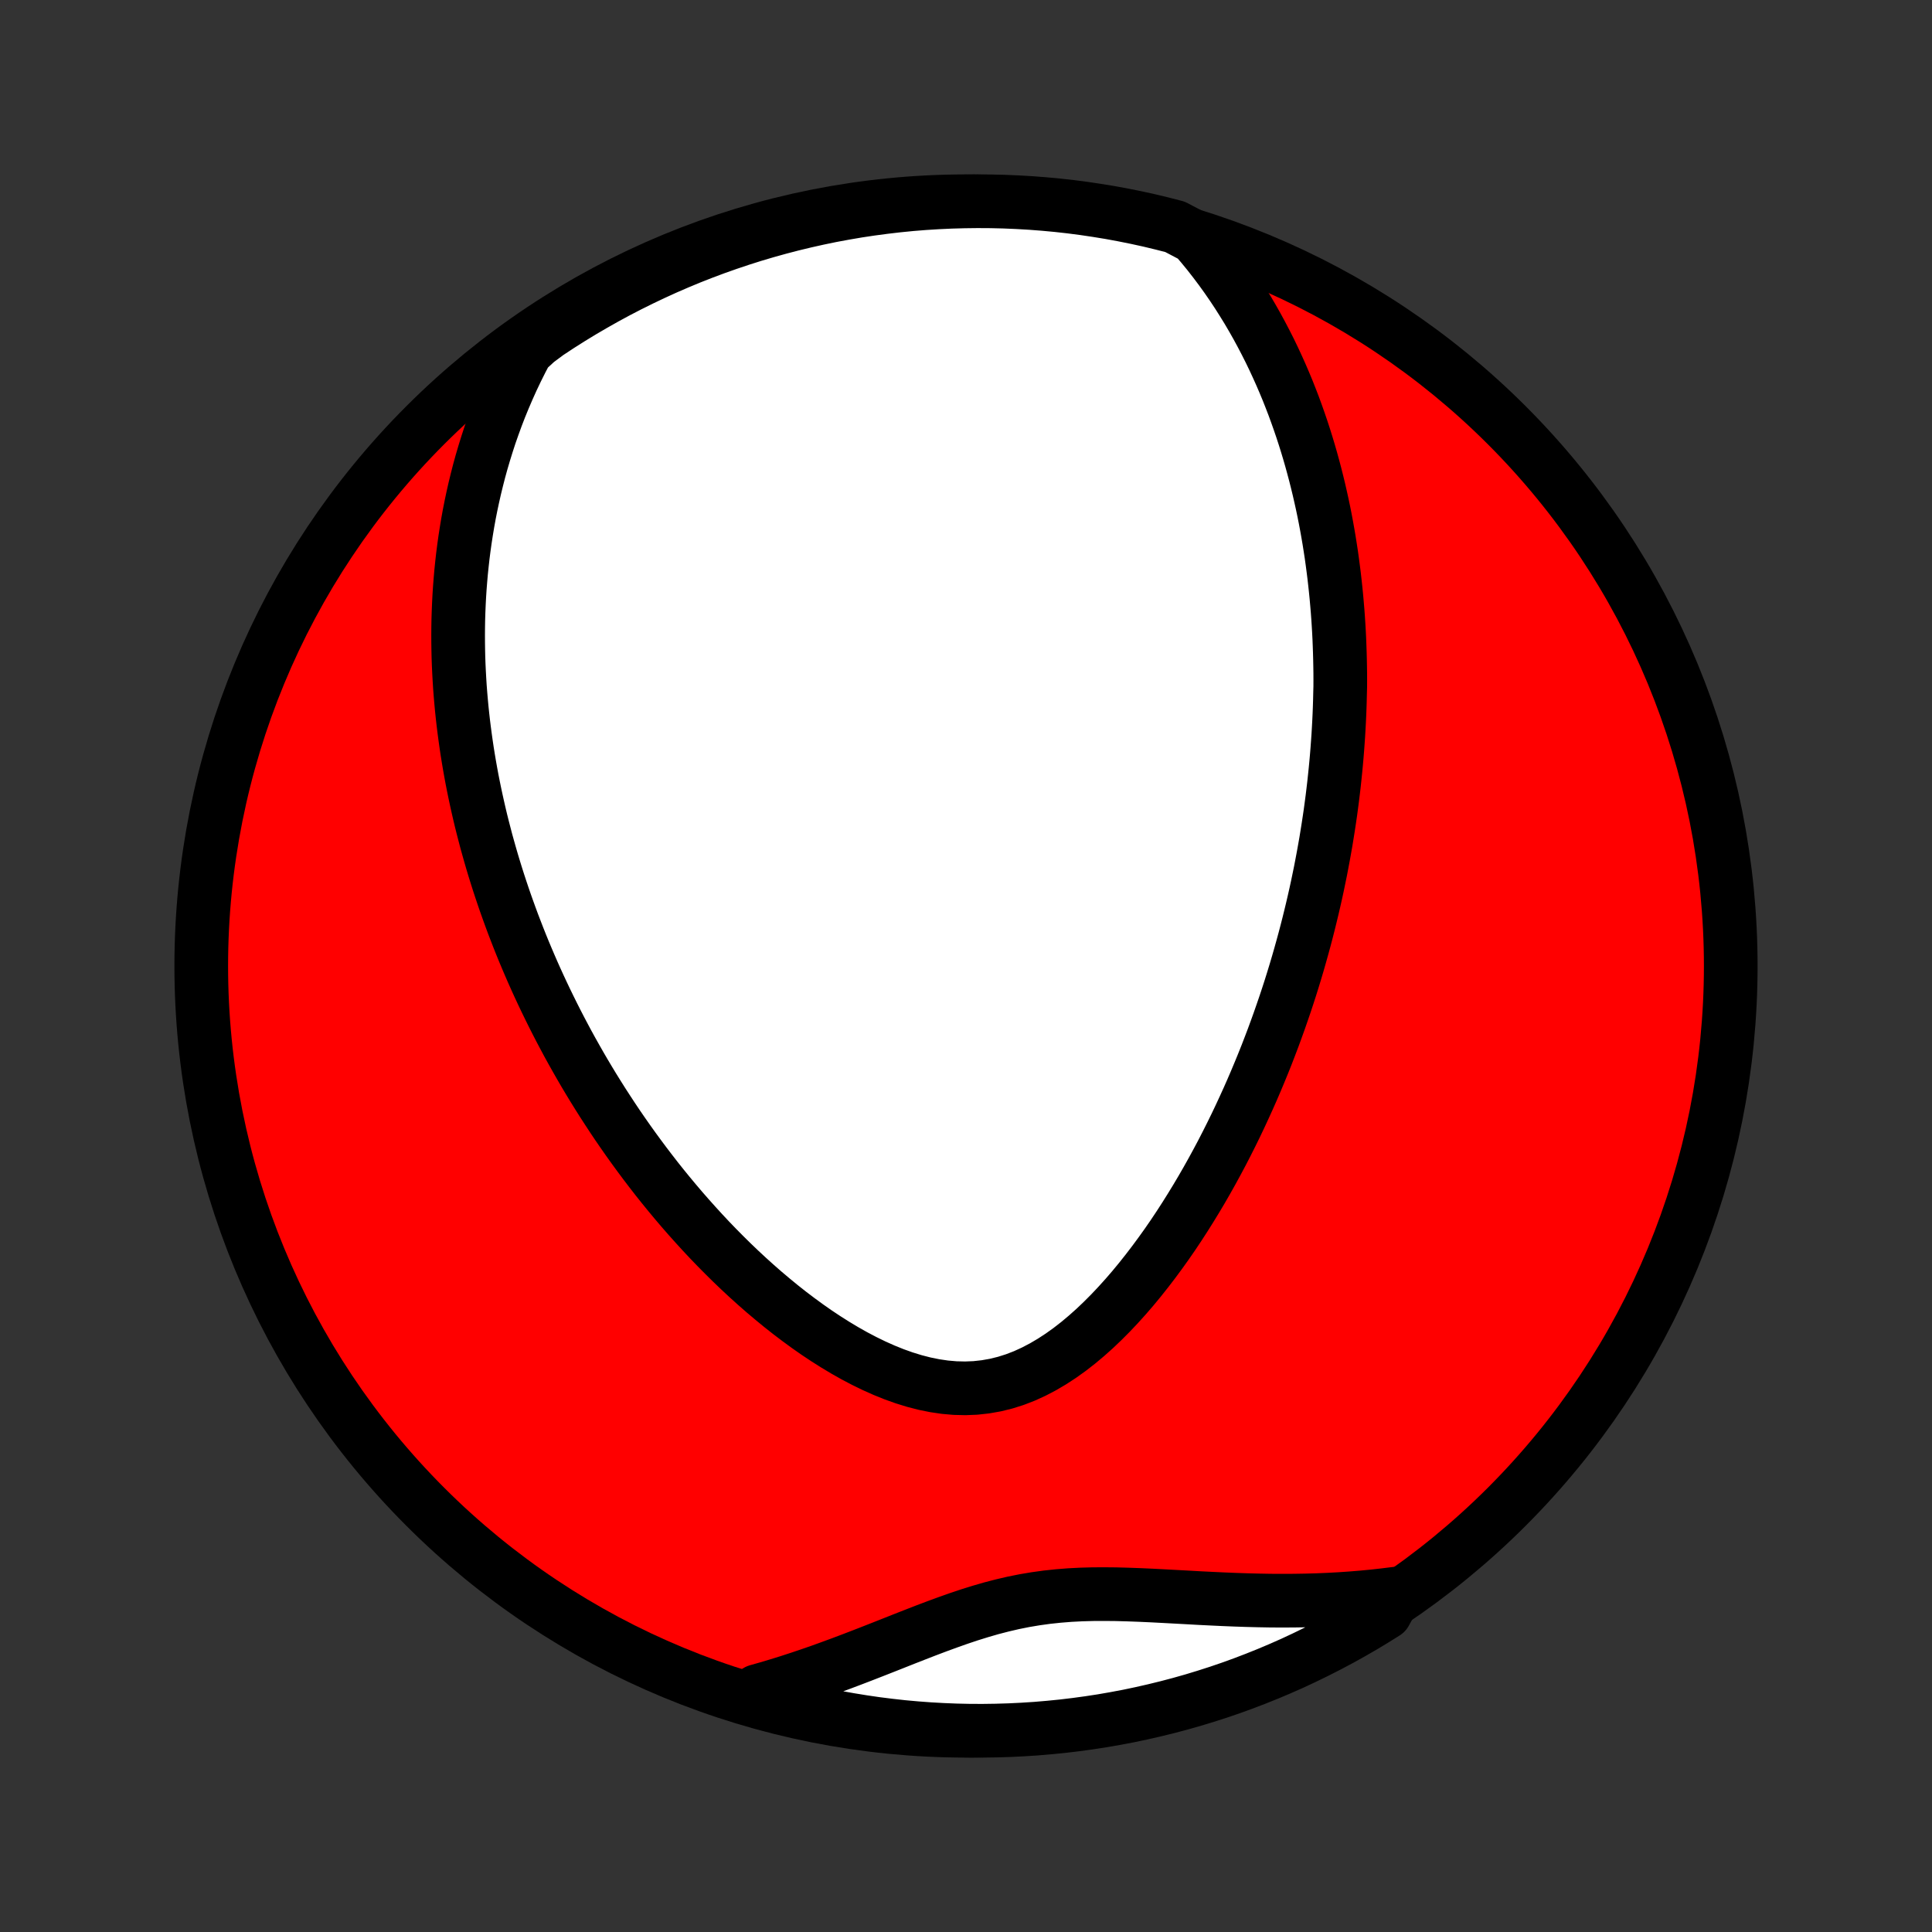 <?xml version="1.0" encoding="utf-8" standalone="no"?>
<!DOCTYPE svg PUBLIC "-//W3C//DTD SVG 1.1//EN"
  "http://www.w3.org/Graphics/SVG/1.1/DTD/svg11.dtd">
<!-- Created with matplotlib (http://matplotlib.org/) -->
<svg height="72pt" version="1.1" viewBox="0 0 72 72" width="72pt" xmlns="http://www.w3.org/2000/svg" xmlns:xlink="http://www.w3.org/1999/xlink">
 <rect x="0" y="0" width="72" height="72" fill="#333333" stroke="none"/>
 <defs>
  <style type="text/css">
*{stroke-linecap:butt;stroke-linejoin:round;}
  </style>
 </defs>
 <g id="figure_1">
  <g id="patch_1">
   <path d="
M0 72
L72 72
L72 0
L0 0
z
" style="fill:none;"/>
  </g>
  <g id="axes_1">
   <g id="PatchCollection_1">
    <defs>
     <path d="
M36 -7.5
C43.558 -7.5 50.808 -10.503 56.153 -15.848
C61.497 -21.192 64.5 -28.442 64.5 -36
C64.5 -43.558 61.497 -50.808 56.153 -56.153
C50.808 -61.497 43.558 -64.5 36 -64.5
C28.442 -64.5 21.192 -61.497 15.848 -56.153
C10.503 -50.808 7.5 -43.558 7.5 -36
C7.5 -28.442 10.503 -21.192 15.848 -15.848
C21.192 -10.503 28.442 -7.5 36 -7.5
z
" id="C0_0_a811fe30f3"/>
     <path d="
M44.529 -63.158
L44.784 -62.86
L45.03 -62.56
L45.265 -62.259
L45.492 -61.957
L45.71 -61.654
L45.919 -61.351
L46.12 -61.048
L46.312 -60.745
L46.498 -60.443
L46.675 -60.141
L46.846 -59.839
L47.009 -59.538
L47.166 -59.238
L47.317 -58.939
L47.461 -58.641
L47.599 -58.344
L47.732 -58.048
L47.859 -57.753
L47.981 -57.46
L48.097 -57.167
L48.209 -56.877
L48.315 -56.587
L48.417 -56.299
L48.515 -56.012
L48.608 -55.727
L48.697 -55.443
L48.782 -55.16
L48.863 -54.879
L48.94 -54.599
L49.014 -54.32
L49.084 -54.043
L49.151 -53.767
L49.214 -53.492
L49.275 -53.218
L49.332 -52.946
L49.386 -52.675
L49.437 -52.404
L49.485 -52.136
L49.531 -51.867
L49.573 -51.601
L49.614 -51.335
L49.651 -51.07
L49.686 -50.805
L49.719 -50.542
L49.749 -50.279
L49.777 -50.018
L49.803 -49.757
L49.826 -49.496
L49.848 -49.236
L49.867 -48.977
L49.884 -48.718
L49.899 -48.46
L49.912 -48.202
L49.922 -47.944
L49.931 -47.686
L49.938 -47.429
L49.943 -47.172
L49.947 -46.915
L49.948 -46.658
L49.947 -46.401
L49.94 -46.145
L49.934 -45.888
L49.926 -45.63
L49.916 -45.373
L49.904 -45.115
L49.89 -44.857
L49.875 -44.599
L49.857 -44.34
L49.838 -44.081
L49.817 -43.821
L49.794 -43.56
L49.769 -43.299
L49.742 -43.037
L49.714 -42.775
L49.683 -42.511
L49.651 -42.247
L49.616 -41.981
L49.58 -41.715
L49.541 -41.448
L49.5 -41.179
L49.457 -40.91
L49.413 -40.639
L49.365 -40.366
L49.316 -40.093
L49.264 -39.818
L49.211 -39.541
L49.154 -39.264
L49.096 -38.984
L49.035 -38.703
L48.971 -38.42
L48.905 -38.136
L48.836 -37.85
L48.765 -37.562
L48.691 -37.272
L48.614 -36.98
L48.534 -36.687
L48.451 -36.391
L48.366 -36.094
L48.277 -35.794
L48.185 -35.493
L48.09 -35.189
L47.991 -34.883
L47.889 -34.575
L47.783 -34.266
L47.674 -33.953
L47.561 -33.639
L47.445 -33.323
L47.324 -33.005
L47.2 -32.684
L47.071 -32.361
L46.938 -32.037
L46.801 -31.71
L46.66 -31.382
L46.514 -31.052
L46.363 -30.72
L46.208 -30.386
L46.048 -30.05
L45.883 -29.714
L45.713 -29.376
L45.538 -29.036
L45.357 -28.696
L45.171 -28.355
L44.98 -28.014
L44.783 -27.672
L44.58 -27.33
L44.371 -26.988
L44.157 -26.647
L43.937 -26.307
L43.711 -25.968
L43.478 -25.631
L43.239 -25.297
L42.994 -24.965
L42.742 -24.636
L42.484 -24.311
L42.22 -23.991
L41.949 -23.677
L41.671 -23.369
L41.387 -23.068
L41.096 -22.776
L40.798 -22.492
L40.493 -22.22
L40.182 -21.959
L39.863 -21.711
L39.539 -21.479
L39.207 -21.262
L38.869 -21.063
L38.525 -20.883
L38.175 -20.723
L37.82 -20.586
L37.459 -20.472
L37.093 -20.382
L36.723 -20.317
L36.35 -20.276
L35.974 -20.261
L35.595 -20.27
L35.215 -20.303
L34.835 -20.359
L34.455 -20.436
L34.075 -20.534
L33.696 -20.651
L33.32 -20.785
L32.946 -20.936
L32.574 -21.102
L32.207 -21.281
L31.843 -21.472
L31.483 -21.675
L31.128 -21.888
L30.777 -22.11
L30.431 -22.34
L30.091 -22.578
L29.756 -22.823
L29.426 -23.073
L29.102 -23.329
L28.784 -23.59
L28.471 -23.854
L28.164 -24.123
L27.863 -24.395
L27.568 -24.669
L27.278 -24.947
L26.995 -25.226
L26.717 -25.507
L26.445 -25.789
L26.179 -26.073
L25.919 -26.358
L25.664 -26.643
L25.414 -26.929
L25.171 -27.215
L24.932 -27.502
L24.699 -27.788
L24.471 -28.074
L24.249 -28.36
L24.031 -28.646
L23.819 -28.931
L23.611 -29.215
L23.408 -29.499
L23.21 -29.782
L23.016 -30.064
L22.827 -30.346
L22.643 -30.627
L22.462 -30.906
L22.286 -31.185
L22.114 -31.462
L21.946 -31.739
L21.782 -32.014
L21.622 -32.289
L21.466 -32.563
L21.313 -32.835
L21.164 -33.106
L21.019 -33.377
L20.877 -33.646
L20.738 -33.915
L20.603 -34.182
L20.471 -34.449
L20.342 -34.714
L20.216 -34.979
L20.093 -35.243
L19.973 -35.506
L19.856 -35.768
L19.742 -36.03
L19.631 -36.29
L19.522 -36.55
L19.416 -36.81
L19.313 -37.069
L19.213 -37.327
L19.114 -37.585
L19.019 -37.842
L18.926 -38.099
L18.835 -38.355
L18.747 -38.611
L18.661 -38.867
L18.577 -39.123
L18.496 -39.378
L18.417 -39.633
L18.34 -39.889
L18.266 -40.144
L18.194 -40.399
L18.123 -40.654
L18.056 -40.91
L17.99 -41.165
L17.926 -41.421
L17.865 -41.677
L17.806 -41.934
L17.749 -42.191
L17.694 -42.448
L17.641 -42.706
L17.59 -42.965
L17.542 -43.224
L17.496 -43.483
L17.452 -43.744
L17.41 -44.005
L17.371 -44.267
L17.334 -44.531
L17.299 -44.795
L17.266 -45.06
L17.236 -45.326
L17.208 -45.594
L17.183 -45.862
L17.16 -46.132
L17.139 -46.404
L17.122 -46.676
L17.107 -46.951
L17.094 -47.226
L17.084 -47.504
L17.078 -47.783
L17.074 -48.063
L17.073 -48.346
L17.075 -48.63
L17.08 -48.916
L17.089 -49.204
L17.101 -49.494
L17.116 -49.786
L17.135 -50.081
L17.158 -50.377
L17.184 -50.676
L17.215 -50.976
L17.249 -51.279
L17.288 -51.585
L17.331 -51.893
L17.379 -52.203
L17.431 -52.516
L17.488 -52.831
L17.551 -53.149
L17.619 -53.469
L17.692 -53.792
L17.771 -54.117
L17.855 -54.445
L17.946 -54.775
L18.044 -55.108
L18.148 -55.444
L18.258 -55.782
L18.377 -56.122
L18.502 -56.465
L18.635 -56.81
L18.777 -57.157
L18.927 -57.506
L19.085 -57.858
L19.253 -58.211
L19.43 -58.566
L19.617 -58.923
L20.008 -59.282
L20.422 -59.59
L20.841 -59.866
L21.264 -60.134
L21.692 -60.395
L22.125 -60.648
L22.561 -60.894
L23.002 -61.133
L23.446 -61.363
L23.895 -61.586
L24.347 -61.801
L24.803 -62.009
L25.262 -62.208
L25.724 -62.4
L26.19 -62.583
L26.658 -62.758
L27.13 -62.925
L27.604 -63.084
L28.08 -63.235
L28.559 -63.377
L29.04 -63.511
L29.524 -63.637
L30.009 -63.754
L30.496 -63.863
L30.985 -63.964
L31.476 -64.055
L31.967 -64.139
L32.46 -64.213
L32.955 -64.279
L33.45 -64.337
L33.945 -64.386
L34.442 -64.426
L34.939 -64.457
L35.436 -64.48
L35.933 -64.494
L36.431 -64.5
L36.928 -64.497
L37.425 -64.485
L37.921 -64.464
L38.417 -64.435
L38.913 -64.397
L39.407 -64.351
L39.9 -64.296
L40.392 -64.232
L40.883 -64.159
L41.372 -64.079
L41.86 -63.989
L42.346 -63.891
L42.83 -63.785
L43.312 -63.669
L43.791 -63.546
z
" id="C0_1_52b796491d"/>
     <path d="
M52.015 -12.609
L51.607 -12.558
L51.195 -12.512
L50.78 -12.472
L50.361 -12.438
L49.94 -12.409
L49.515 -12.386
L49.087 -12.368
L48.657 -12.356
L48.224 -12.349
L47.789 -12.347
L47.352 -12.349
L46.912 -12.357
L46.471 -12.368
L46.029 -12.383
L45.586 -12.401
L45.142 -12.422
L44.697 -12.444
L44.252 -12.469
L43.807 -12.493
L43.362 -12.517
L42.919 -12.54
L42.476 -12.56
L42.035 -12.576
L41.596 -12.588
L41.159 -12.592
L40.725 -12.59
L40.293 -12.578
L39.864 -12.556
L39.438 -12.522
L39.015 -12.477
L38.595 -12.419
L38.179 -12.349
L37.765 -12.266
L37.353 -12.17
L36.944 -12.064
L36.537 -11.946
L36.132 -11.82
L35.729 -11.685
L35.327 -11.543
L34.926 -11.396
L34.526 -11.245
L34.127 -11.09
L33.728 -10.934
L33.33 -10.776
L32.933 -10.619
L32.536 -10.463
L32.141 -10.309
L31.745 -10.157
L31.35 -10.008
L30.956 -9.863
L30.563 -9.721
L30.17 -9.585
L29.779 -9.453
L29.388 -9.326
L28.998 -9.205
L28.61 -9.089
L28.222 -8.979
L28.263 -8.875
L28.743 -8.57
L29.225 -8.439
L29.709 -8.317
L30.196 -8.203
L30.683 -8.097
L31.173 -8
L31.664 -7.912
L32.156 -7.832
L32.65 -7.76
L33.144 -7.698
L33.639 -7.643
L34.135 -7.598
L34.632 -7.561
L35.129 -7.533
L35.626 -7.513
L36.124 -7.502
L36.621 -7.5
L37.118 -7.507
L37.615 -7.522
L38.111 -7.546
L38.607 -7.578
L39.102 -7.62
L39.596 -7.669
L40.089 -7.728
L40.581 -7.795
L41.071 -7.87
L41.559 -7.955
L42.047 -8.047
L42.532 -8.149
L43.015 -8.259
L43.496 -8.377
L43.974 -8.503
L44.451 -8.638
L44.925 -8.782
L45.396 -8.933
L45.864 -9.093
L46.329 -9.261
L46.791 -9.438
L47.25 -9.622
L47.705 -9.814
L48.157 -10.014
L48.605 -10.223
L49.049 -10.439
L49.489 -10.663
L49.925 -10.894
L50.357 -11.134
L50.785 -11.38
L51.208 -11.635
L51.626 -11.896
z
" id="C0_2_4f90adcfbe"/>
    </defs>
    <g clip-path="url(#p1bffca34e9)">
     <use style="fill:#ff0000;stroke:#000000;stroke-width:2.0;" x="0.0" xlink:href="#C0_0_a811fe30f3" y="72.0"/>
    </g>
    <g clip-path="url(#p1bffca34e9)">
     <use style="fill:#ffffff;stroke:#000000;stroke-width:2.0;" x="0.0" xlink:href="#C0_1_52b796491d" y="72.0"/>
    </g>
    <g clip-path="url(#p1bffca34e9)">
     <use style="fill:#ffffff;stroke:#000000;stroke-width:2.0;" x="0.0" xlink:href="#C0_2_4f90adcfbe" y="72.0"/>
    </g>
   </g>
  </g>
 </g>
 <defs>
  <clipPath id="p1bffca34e9">
   <rect height="72.0" width="72.0" x="0.0" y="0.0"/>
  </clipPath>
 </defs>
</svg>
